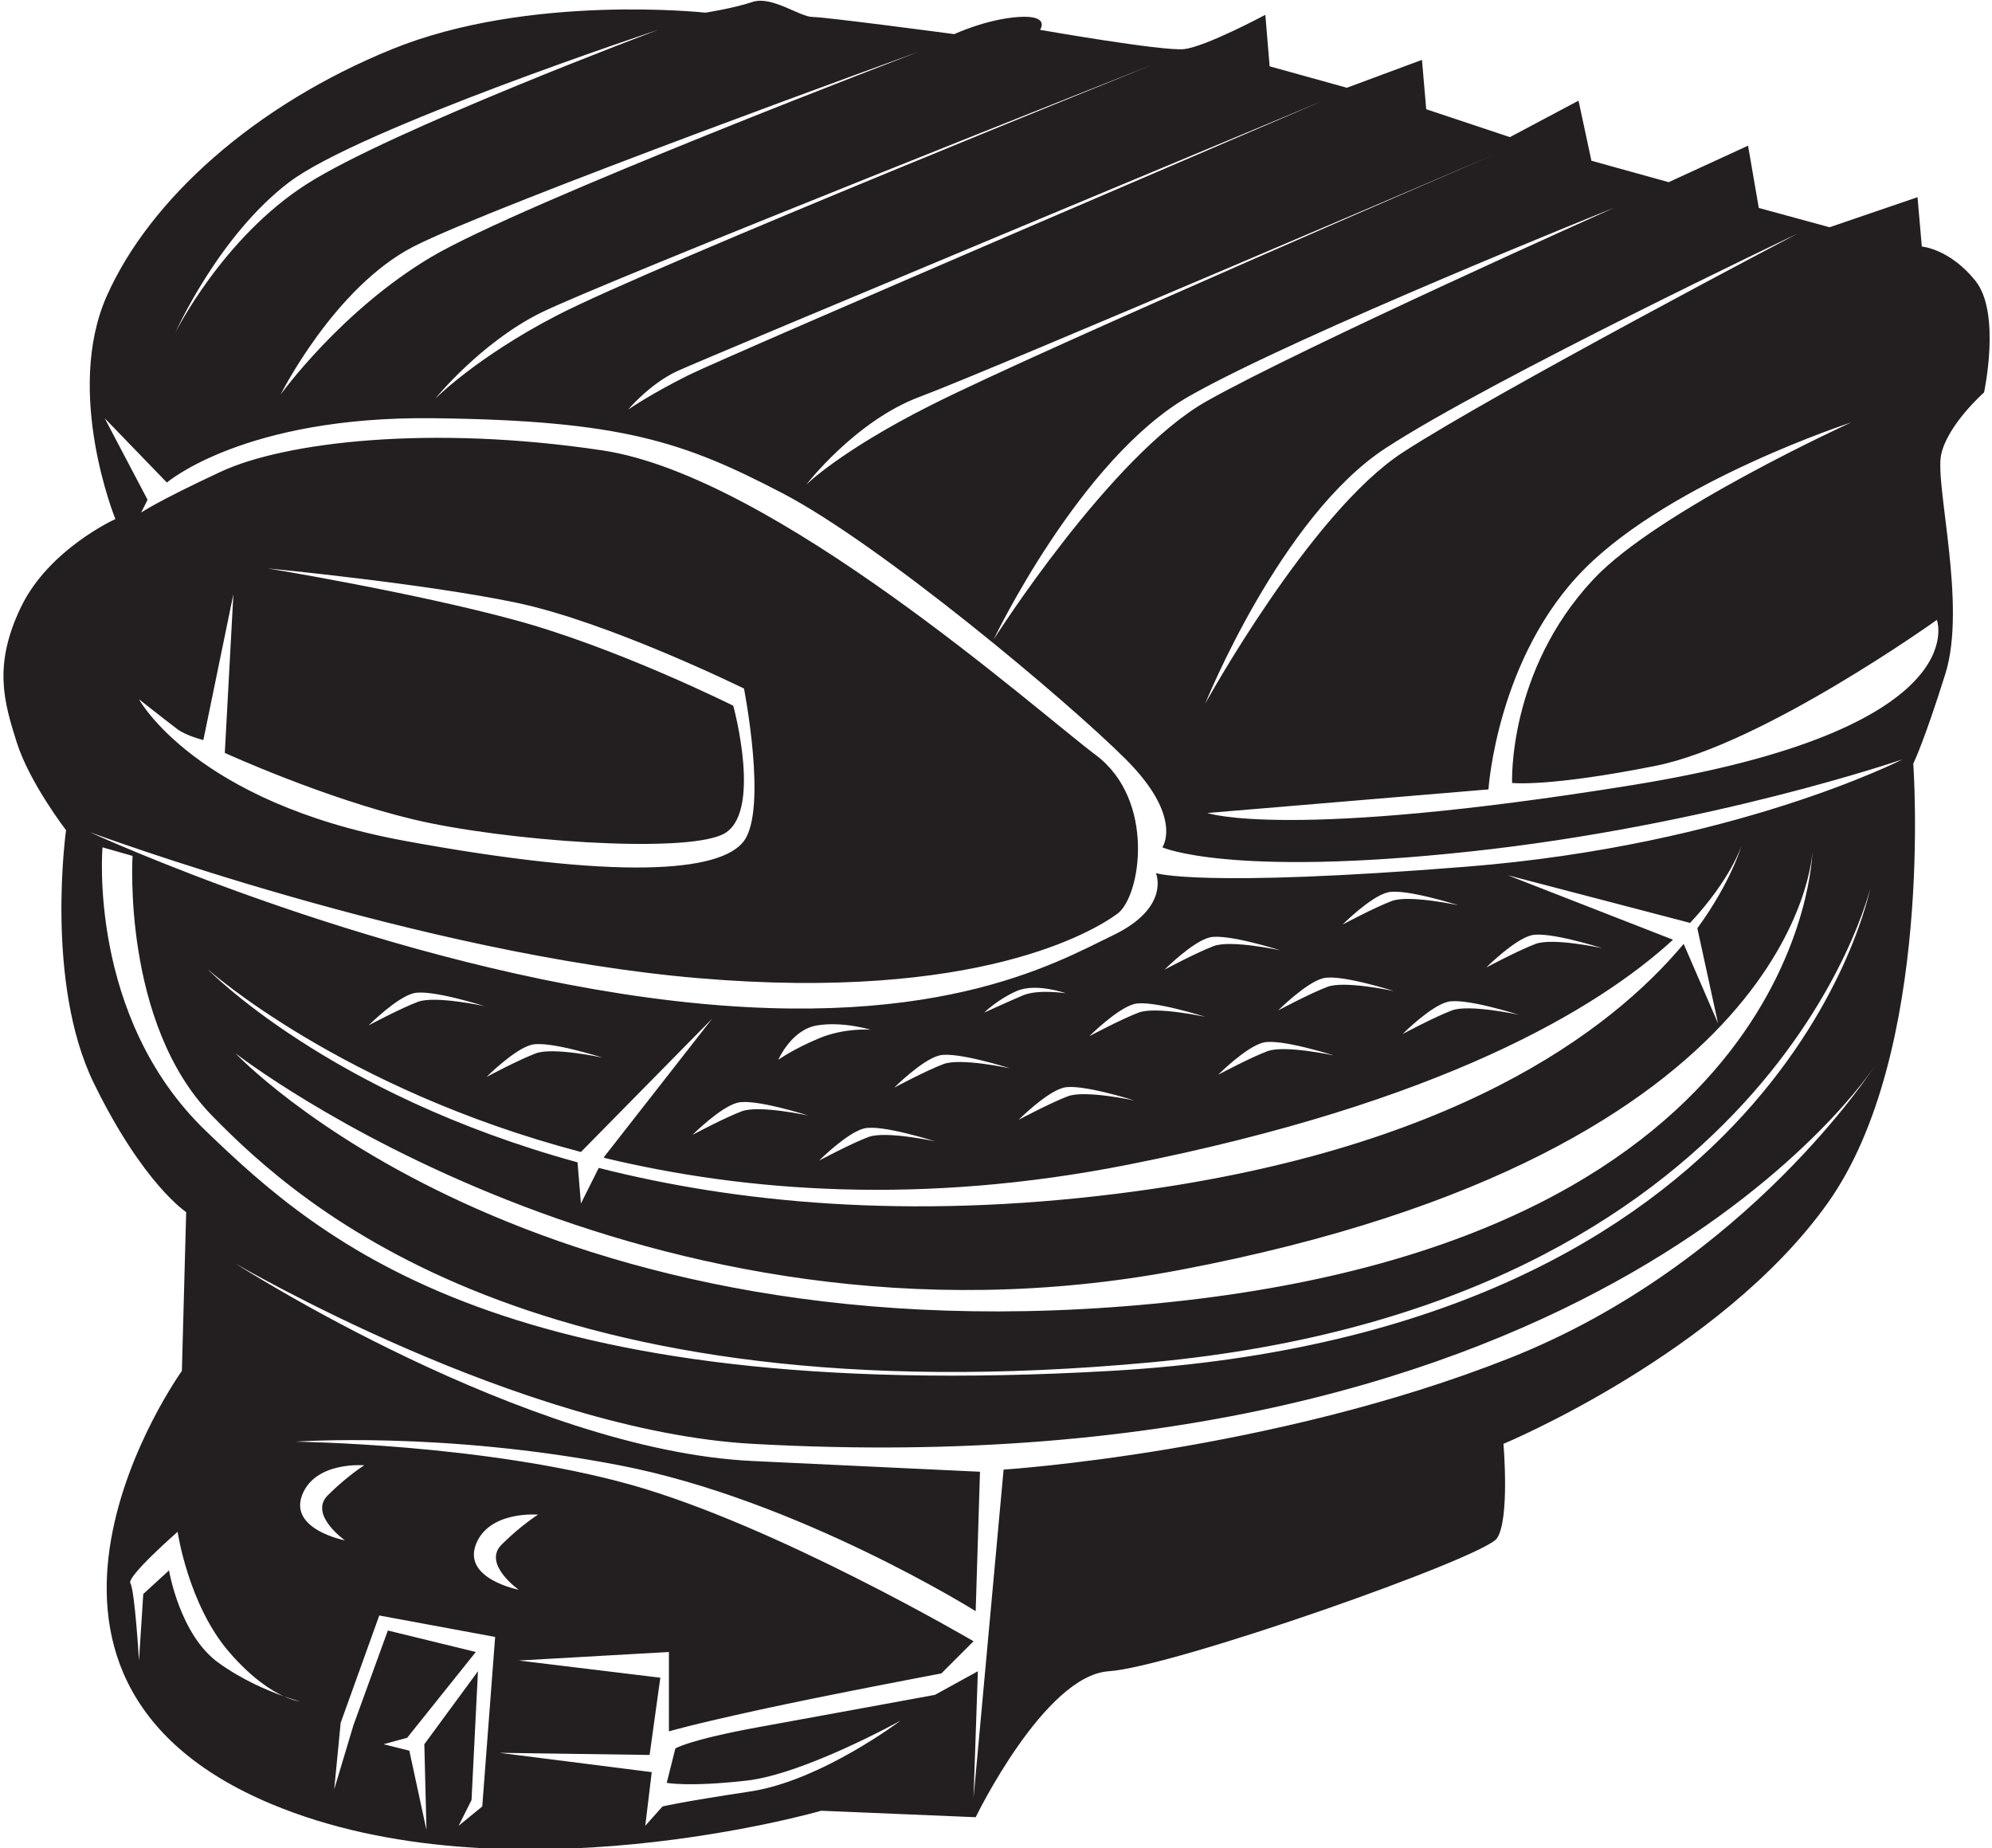 <?xml version="1.0" encoding="UTF-8"?>
<svg xmlns="http://www.w3.org/2000/svg" xmlns:xlink="http://www.w3.org/1999/xlink" width="511pt" height="474pt" viewBox="0 0 511 474" version="1.1">
<g id="surface1">
<path style=" stroke:none;fill-rule:nonzero;fill:rgb(13.73%,12.16%,12.549%);fill-opacity:1;" d="M 506.766 72.043 C 500.148 63.789 492.996 63.238 492.996 63.238 L 491.898 50.578 L 469.336 58.289 L 451.176 53.336 L 448.422 37.367 L 428.055 46.727 L 408.238 41.223 L 404.934 25.816 L 387.332 35.172 L 365.863 28.016 L 364.77 15.355 L 345.512 22.508 L 325.695 17.008 L 324.594 3.801 C 324.594 3.801 309.176 12.055 303.672 12.602 C 298.172 13.156 266.801 7.652 266.801 7.652 C 266.801 7.652 269.551 3.801 261.297 4.352 C 253.043 4.902 244.789 8.754 244.789 8.754 C 244.789 8.754 211.77 4.352 208.465 4.352 C 205.16 4.352 198.012 -1.148 193.055 0.496 C 188.102 2.148 180.949 3.25 180.949 3.25 C 180.949 3.25 135.816 -1.703 100.598 12.602 C 65.379 26.914 38.406 51.129 27.402 75.895 C 16.395 100.66 29.598 133.133 29.598 133.133 C 29.598 133.133 12.539 140.84 5.387 155.699 C -1.77 170.562 0.98 179.91 4.281 190.375 C 7.59 200.828 16.945 212.934 16.945 212.934 C 16.945 212.934 11.441 252.012 24.094 277.879 C 36.754 303.75 47.758 310.895 47.758 310.895 L 46.66 351.629 C 46.66 351.629 -9.477 429.777 69.777 462.793 C 129.781 487.809 210.664 464.449 210.664 464.449 L 250.289 466.105 C 250.289 466.105 267.902 429.777 284.418 428.668 C 300.926 427.574 380.719 399.512 384.023 394.555 C 387.332 389.602 385.676 370.34 385.676 370.34 C 385.676 370.34 441.27 347.223 468.777 308.691 C 496.305 270.176 490.801 195.875 490.801 195.875 C 490.801 195.875 493.551 190.371 499.055 172.762 C 504.555 155.148 496.305 124.324 497.957 116.621 C 499.594 108.918 508.961 100.66 508.961 100.66 C 508.961 100.66 513.363 80.301 506.766 72.043 Z M 461.082 59.934 C 461.082 59.934 383.484 100.66 359.805 116.074 C 336.145 131.48 309.176 180.465 309.176 180.465 C 309.176 180.465 328.445 132.586 355.414 114.973 C 382.371 97.355 461.082 59.934 461.082 59.934 Z M 414.094 53.277 C 414.094 53.277 334.074 89.039 309.492 102.93 C 284.902 116.816 254.902 164.008 254.902 164.008 C 254.902 164.008 277.145 117.434 305.168 101.555 C 333.188 85.672 414.094 53.277 414.094 53.277 Z M 383.484 39.57 C 383.484 39.57 267.742 89.336 238.734 103.965 C 215.473 115.695 206.816 124.324 206.816 124.324 C 206.816 124.324 219.473 107.887 235.984 101.762 C 253.066 95.422 383.484 39.57 383.484 39.57 Z M 339.449 25.816 C 339.449 25.816 186.453 91.309 176.547 96.262 C 166.641 101.215 161.133 105.066 161.133 105.066 C 161.133 105.066 166.641 98.461 173.793 95.156 C 180.949 91.855 339.449 25.816 339.449 25.816 Z M 295.98 16.461 C 295.98 16.461 167.258 68.301 142.977 80.848 C 122.168 91.602 111.605 102.312 111.605 102.312 C 111.605 102.312 123.164 88.008 138.57 80.301 C 153.98 72.594 295.98 16.461 295.98 16.461 Z M 235.984 13.156 C 235.984 13.156 133.617 52.23 110.504 65.988 C 87.391 79.75 71.98 101.215 71.98 101.215 C 71.98 101.215 85.734 73.695 106.098 63.238 C 126.461 52.785 235.984 13.156 235.984 13.156 Z M 74.18 46.727 C 92.34 32.969 168.84 7.652 168.84 7.652 C 168.84 7.652 100.051 33.52 78.586 47.277 C 57.117 61.035 45.012 85.254 45.012 85.254 C 45.012 85.254 56.02 60.484 74.18 46.727 Z M 26.297 217.34 L 34.004 219.535 C 34.004 219.535 31.254 262.465 54.363 286.133 C 77.48 309.793 137.895 364.145 295.422 349.418 C 454.484 334.566 479.781 227.793 479.781 227.793 C 479.781 227.793 457.773 341.719 284.969 351.629 C 130.285 360.492 82.984 319.156 52.715 289.988 C 22.449 260.816 26.297 217.34 26.297 217.34 Z M 149.02 295.48 L 182.699 261.27 L 155.082 296.59 L 154.895 296.961 C 191.273 305.727 236.594 309.195 289.488 298.711 C 369.633 282.832 409.766 258.82 429.172 241.035 L 386.773 224.492 L 433.551 236.719 C 444.164 225.367 446.77 216.785 446.77 216.785 C 446.77 216.785 444.219 226.023 435.414 238.094 L 440.715 262.465 L 431.902 242.102 C 413.23 264.438 372.438 295.434 286.805 306.148 C 232.781 312.914 188.504 308.434 153.59 299.566 L 149.023 308.691 L 148.152 298.133 C 84.031 280.539 53.262 248.578 53.262 248.578 C 53.262 248.578 87.559 279.305 149.02 295.48 Z M 94.543 263.016 C 94.543 263.016 101.699 255.859 106.098 254.758 C 110.504 253.66 124.262 258.062 124.262 258.062 C 124.262 258.062 111.605 255.309 107.203 256.965 C 102.797 258.613 94.543 263.016 94.543 263.016 Z M 124.816 276.227 C 124.816 276.227 131.969 269.07 136.371 267.973 C 140.773 266.867 154.531 271.27 154.531 271.27 C 154.531 271.27 141.871 268.52 137.469 270.176 C 133.066 271.824 124.816 276.227 124.816 276.227 Z M 389.527 260.262 C 389.527 260.262 376.863 257.512 372.461 259.164 C 368.07 260.816 359.805 265.219 359.805 265.219 C 359.805 265.219 366.961 258.062 371.367 256.965 C 375.77 255.859 389.527 260.262 389.527 260.262 Z M 381.27 248.156 C 381.27 248.156 388.43 241.004 392.832 239.895 C 397.234 238.801 410.992 243.199 410.992 243.199 C 410.992 243.199 398.336 240.449 393.93 242.102 C 389.527 243.754 381.27 248.156 381.27 248.156 Z M 357.055 231.094 C 352.648 232.742 344.395 237.152 344.395 237.152 C 344.395 237.152 351.555 229.992 355.961 228.895 C 360.363 227.793 374.117 232.199 374.117 232.199 C 374.117 232.199 361.457 229.445 357.055 231.094 Z M 357.609 254.215 C 357.609 254.215 344.953 251.457 340.551 253.109 C 336.145 254.758 327.891 259.164 327.891 259.164 C 327.891 259.164 335.047 252.012 339.449 250.906 C 343.855 249.805 357.609 254.215 357.609 254.215 Z M 342.203 270.723 C 342.203 270.723 329.547 267.973 325.141 269.621 C 320.734 271.27 312.48 275.676 312.48 275.676 C 312.48 275.676 319.637 268.52 324.043 267.418 C 328.445 266.316 342.203 270.723 342.203 270.723 Z M 311.379 242.652 C 306.98 244.305 298.73 248.711 298.73 248.711 C 298.73 248.711 305.883 241.555 310.285 240.449 C 314.684 239.355 328.445 243.758 328.445 243.758 C 328.445 243.758 315.789 241.004 311.379 242.652 Z M 309.176 260.816 C 309.176 260.816 296.52 258.062 292.121 259.715 C 287.719 261.363 279.453 265.77 279.453 265.77 C 279.453 265.77 286.617 258.613 291.016 257.512 C 295.422 256.41 309.176 260.816 309.176 260.816 Z M 291.016 282.277 C 291.016 282.277 278.359 279.527 273.953 281.18 C 269.551 282.832 261.297 287.23 261.297 287.23 C 261.297 287.23 268.449 280.074 272.855 278.98 C 277.262 277.879 291.016 282.277 291.016 282.277 Z M 262.402 255.312 C 258.547 256.965 252.492 259.715 252.492 259.715 C 252.492 259.715 255.797 256.41 260.758 254.215 C 265.699 252.012 273.406 254.762 273.406 254.762 C 273.406 254.762 266.258 253.664 262.402 255.312 Z M 259.102 274.023 C 259.102 274.023 246.445 271.27 242.039 272.926 C 237.637 274.574 229.383 278.98 229.383 278.98 C 229.383 278.98 236.539 271.824 240.945 270.723 C 245.34 269.621 259.102 274.023 259.102 274.023 Z M 239.828 292.738 C 239.828 292.738 227.18 289.988 222.777 291.637 C 218.371 293.289 210.113 297.688 210.113 297.688 C 210.113 297.688 217.273 290.535 221.672 289.434 C 226.078 288.34 239.828 292.738 239.828 292.738 Z M 210.113 266.316 C 203.508 269.07 199.664 271.824 199.664 271.824 C 199.664 271.824 202.965 264.117 209.566 263.02 C 216.176 261.914 223.324 264.117 223.324 264.117 C 223.324 264.117 216.719 263.57 210.113 266.316 Z M 207.367 286.133 C 207.367 286.133 194.711 283.387 190.305 285.031 C 185.898 286.684 177.648 291.082 177.648 291.082 C 177.648 291.082 184.805 283.934 189.211 282.832 C 193.609 281.727 207.367 286.133 207.367 286.133 Z M 464.93 218.438 C 464.93 218.438 463.277 316.949 299.824 334.012 C 136.367 351.07 60.422 270.176 60.422 270.176 C 60.422 270.176 165.223 351.805 302.578 325.758 C 462.18 295.484 464.93 218.438 464.93 218.438 Z M 72.832 435.102 C 68.73 433.656 62.164 430.914 56.02 426.473 C 46.109 419.324 43.355 402.805 43.355 402.805 L 36.754 408.855 L 35.656 425.918 C 35.656 425.918 34.551 407.762 33.449 406.105 C 32.352 404.461 45.562 392.902 45.562 392.902 C 45.562 392.902 48.309 411.605 58.77 423.727 C 64.598 430.473 69.57 433.629 72.832 435.102 C 75.344 435.984 76.93 436.383 76.93 436.383 C 76.93 436.383 75.422 436.273 72.832 435.102 Z M 77.48 383.543 C 80.785 374.742 93.441 375.844 93.441 375.844 C 93.441 375.844 89.039 378.594 84.082 383.543 C 79.129 388.496 88.488 395.098 88.488 395.098 C 88.488 395.098 74.18 392.352 77.48 383.543 Z M 123.711 463.352 L 117.656 468.297 L 120.961 461.699 L 122.609 428.668 L 108.852 447.387 L 109.402 469.398 L 105.004 449.039 L 98.398 447.387 L 104.449 445.73 L 122.059 423.727 L 99.496 418.215 L 90.691 442.43 L 85.734 458.949 L 87.391 441.887 L 97.293 414.367 L 127.016 419.867 Z M 133.066 407.762 C 133.066 407.762 118.758 405.008 122.059 396.199 C 125.367 387.406 138.023 388.496 138.023 388.496 C 138.023 388.496 133.617 391.254 128.664 396.199 C 123.711 401.16 133.066 407.762 133.066 407.762 Z M 387.332 348.32 C 326.234 372.539 257.449 376.945 257.449 376.945 L 249.738 461.141 L 250.848 428.668 L 239.828 434.727 C 239.828 434.727 212.867 439.68 194.711 442.98 C 176.547 446.289 173.242 448.48 173.242 448.48 L 171.039 457.293 C 171.039 457.293 176.547 458.391 191.406 456.734 C 206.266 455.086 231.031 441.328 231.031 441.328 C 231.031 441.328 210.664 456.734 192.508 459.496 C 174.348 462.242 169.945 463.352 169.945 463.352 L 165.531 468.297 L 167.188 454.543 L 128.113 449.59 L 166.641 450.137 L 169.391 430.324 L 133.066 425.918 L 171.594 423.727 L 171.594 444.086 C 171.594 444.086 177.094 442.43 194.711 438.578 C 212.32 434.727 241.48 429.227 241.48 429.227 L 249.738 420.973 C 249.738 420.973 199.109 391.254 161.688 380.789 C 124.262 370.34 75.832 369.785 75.832 369.785 C 75.832 369.785 113.254 367.035 158.93 375.844 C 204.613 384.648 250.289 413.262 250.289 413.262 L 251.391 377.496 C 251.391 377.496 251.391 377.496 193.055 374.742 C 134.715 371.988 60.422 324.102 60.422 324.102 C 60.422 324.102 133.617 367.035 193.055 370.34 C 410.688 382.426 480.895 273.477 480.895 273.477 C 480.895 273.477 448.422 324.102 387.332 348.32 Z M 376.328 222.289 C 307.531 227.793 296.52 223.941 296.52 223.941 C 296.52 223.941 300.383 232.742 285.516 239.898 C 270.66 247.059 238.734 265.77 166.086 255.859 C 93.441 245.957 23.039 213.445 23.039 213.445 C 23.039 213.445 107.746 244.852 179.297 250.906 C 250.848 256.965 280.562 238.805 286.609 234.398 C 292.668 229.996 296.527 205.23 281.109 193.672 C 265.699 182.113 198.562 122.129 154.527 115.52 C 110.504 108.918 73.074 113.32 56.566 121.027 C 40.059 128.727 36.207 131.48 36.207 131.48 L 37.855 128.184 L 26.852 107.27 L 42.809 123.773 C 42.809 123.773 62.621 106.715 111.055 107.27 C 159.484 107.82 175.441 113.32 200.762 126.527 C 226.078 139.738 273.953 179.91 288.82 194.773 C 303.672 209.633 298.172 217.34 298.172 217.34 C 298.172 217.34 315.234 225.047 376.863 218.438 C 438.52 211.836 488.051 194.773 488.051 194.773 C 488.051 194.773 445.117 216.789 376.328 222.289 Z M 106.098 210.188 C 129.219 215.688 174.895 218.992 185.352 214.039 C 195.809 209.086 188.102 181.016 188.102 181.016 C 188.102 181.016 158.383 166.156 131.969 159 C 105.547 151.848 68.676 145.797 68.676 145.797 C 68.676 145.797 108.852 149.645 132.516 154.602 C 156.184 159.555 190.852 176.609 190.852 176.609 C 190.852 176.609 196.906 207.43 190.852 215.688 C 184.805 223.941 157.836 225.594 103.895 215.688 C 49.961 205.781 35.656 179.363 35.656 179.363 C 35.656 179.363 43.355 185.422 45.562 187.07 C 47.758 188.719 52.164 189.82 52.164 189.82 L 59.871 152.398 L 57.668 193.117 C 57.668 193.117 82.984 204.68 106.098 210.188 Z M 418.703 201.379 C 330.086 215.688 309.73 208.531 309.73 208.531 L 381.828 202.477 C 381.828 202.477 384.023 168.355 406.586 145.797 C 429.152 123.23 474.836 108.371 474.836 108.371 C 474.836 108.371 425.305 130.934 408.797 148.539 C 386.695 172.109 387.891 200.828 387.891 200.828 C 387.891 200.828 397.234 201.922 424.746 196.422 C 452.273 190.922 496.859 159 496.859 159 C 496.859 159 507.309 187.062 418.703 201.379 "/>
</g>
</svg>
